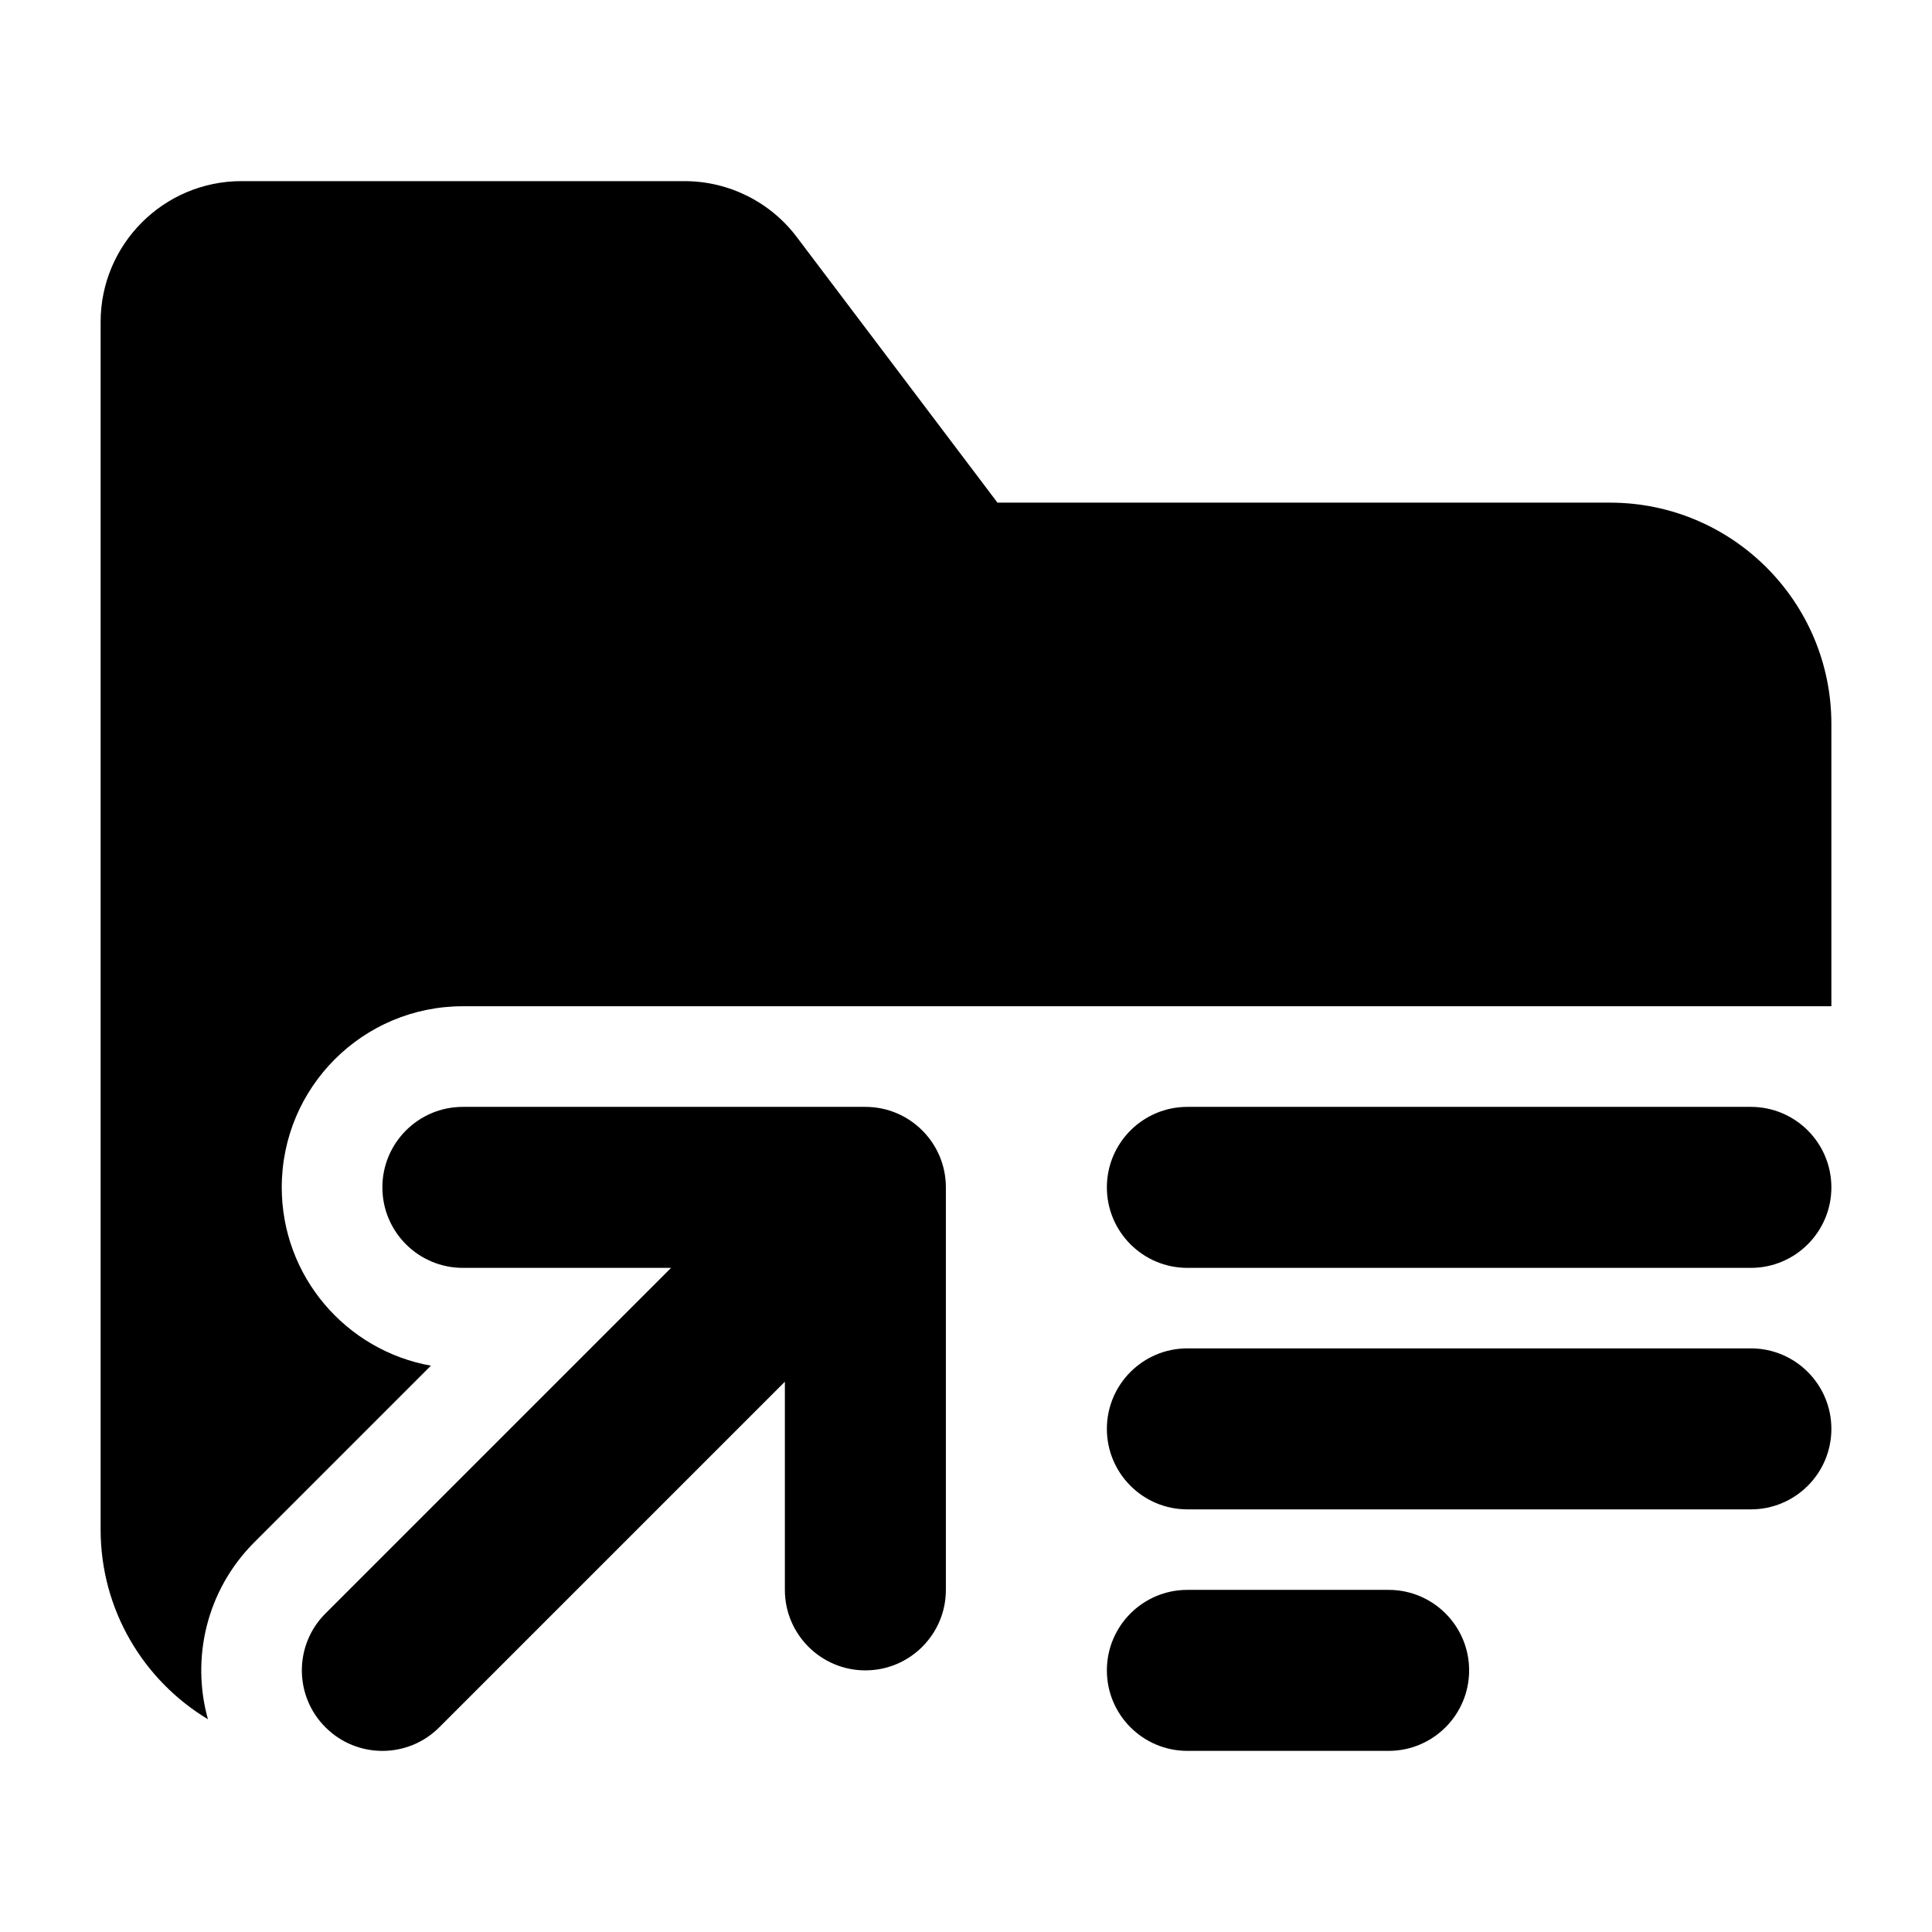 <svg width="24" height="24" viewBox="0 0 24 24" xmlns="http://www.w3.org/2000/svg">
    <path fill-rule="evenodd" clip-rule="evenodd" d="M13.75 14.75C13.75 14.198 14.198 13.75 14.75 13.75H21.75C22.302 13.75 22.75 14.198 22.75 14.75C22.75 15.302 22.302 15.75 21.75 15.75H14.75C14.198 15.75 13.75 15.302 13.75 14.75ZM13.75 17.75C13.75 17.198 14.198 16.75 14.75 16.75H21.75C22.302 16.75 22.75 17.198 22.75 17.75C22.75 18.302 22.302 18.75 21.75 18.75H14.75C14.198 18.75 13.75 18.302 13.75 17.75ZM13.75 20.75C13.75 20.198 14.198 19.75 14.75 19.75H17.25C17.802 19.75 18.25 20.198 18.25 20.75C18.25 21.302 17.802 21.75 17.25 21.75H14.75C14.198 21.75 13.75 21.302 13.75 20.75Z"/>
    <path fill-rule="evenodd" clip-rule="evenodd" d="M4.75 14.75C4.75 14.198 5.198 13.75 5.75 13.75H10.75C11.302 13.75 11.75 14.198 11.75 14.75V19.75C11.75 20.302 11.302 20.75 10.75 20.75C10.198 20.75 9.75 20.302 9.75 19.75V17.164L5.457 21.457C5.067 21.848 4.433 21.848 4.043 21.457C3.652 21.067 3.652 20.433 4.043 20.043L8.336 15.75H5.75C5.198 15.75 4.75 15.302 4.75 14.75Z"/>
    <path d="M12.391 6.244L9.898 2.945C9.568 2.507 9.051 2.25 8.502 2.25H3C2.034 2.25 1.25 3.034 1.25 4V19C1.25 20 1.784 20.876 2.583 21.357C2.372 20.6 2.564 19.754 3.159 19.159L5.353 16.965C4.3 16.777 3.5 15.857 3.5 14.75C3.5 13.507 4.507 12.5 5.75 12.5H22.75V8.994C22.75 7.476 21.519 6.244 20 6.244H12.391Z"/>
</svg>
